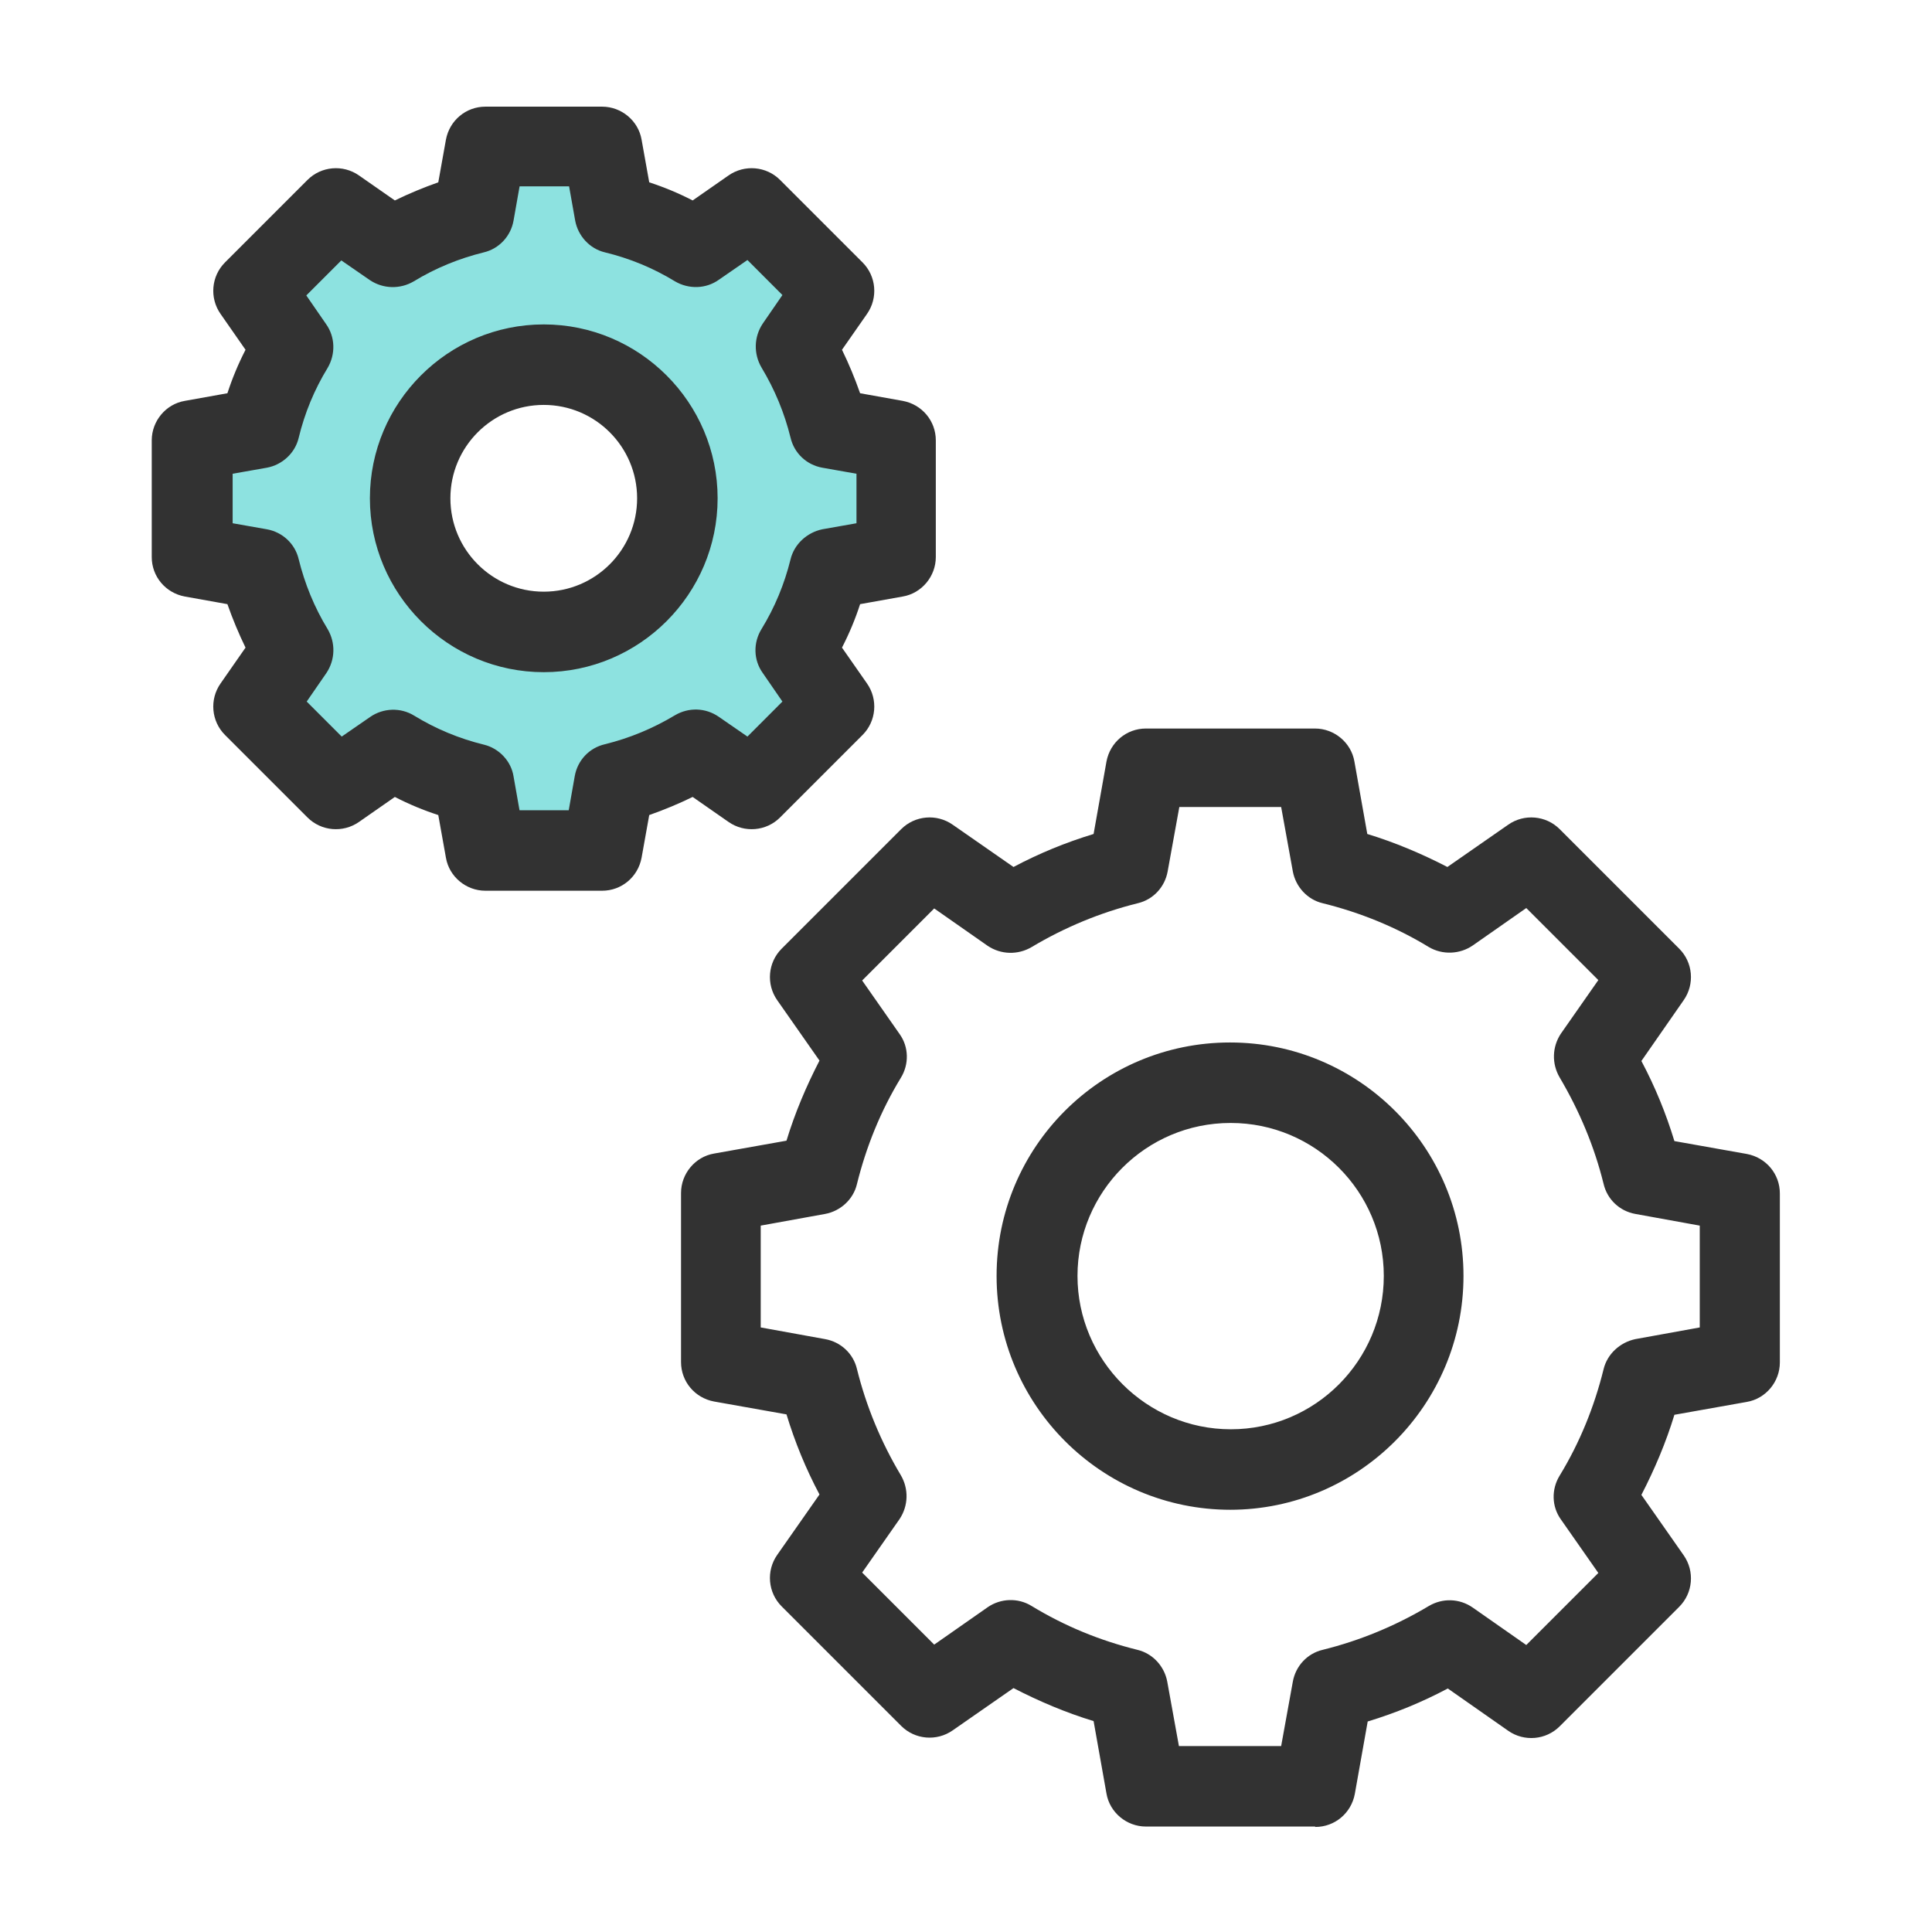 <svg width="48" height="48" viewBox="0 0 48 48" fill="none" xmlns="http://www.w3.org/2000/svg">
<path d="M32.67 45.38H28.47C27.99 45.38 27.57 45.03 27.49 44.56L27.17 42.76C26.48 42.55 25.82 42.27 25.18 41.94L23.67 42.99C23.27 43.27 22.73 43.22 22.39 42.88L19.42 39.91C19.08 39.57 19.03 39.03 19.31 38.63L20.36 37.13C20.02 36.49 19.75 35.83 19.54 35.14L17.74 34.82C17.26 34.73 16.92 34.32 16.92 33.84V29.64C16.92 29.16 17.27 28.74 17.74 28.66L19.54 28.34C19.75 27.65 20.03 26.99 20.36 26.35L19.31 24.85C19.03 24.45 19.08 23.91 19.42 23.57L22.39 20.6C22.73 20.26 23.27 20.21 23.67 20.49L25.18 21.54C25.82 21.2 26.48 20.93 27.17 20.72L27.49 18.92C27.58 18.44 27.99 18.1 28.47 18.1H32.67C33.15 18.1 33.57 18.45 33.65 18.92L33.97 20.72C34.66 20.93 35.32 21.21 35.96 21.54L37.47 20.49C37.87 20.21 38.41 20.26 38.75 20.6L41.72 23.57C42.06 23.91 42.11 24.45 41.83 24.85L40.78 26.36C41.12 27 41.39 27.66 41.6 28.35L43.4 28.67C43.88 28.76 44.22 29.17 44.22 29.65V33.85C44.22 34.33 43.87 34.75 43.4 34.83L41.6 35.15C41.39 35.84 41.11 36.5 40.78 37.14L41.83 38.64C42.11 39.04 42.06 39.58 41.72 39.92L38.75 42.89C38.41 43.23 37.87 43.28 37.47 43L35.97 41.95C35.33 42.29 34.67 42.56 33.98 42.77L33.66 44.57C33.57 45.05 33.16 45.39 32.68 45.39L32.67 45.38ZM29.3 43.38H31.83L32.12 41.78C32.19 41.39 32.48 41.08 32.86 40.99C33.79 40.76 34.68 40.39 35.5 39.9C35.84 39.7 36.26 39.71 36.59 39.94L37.92 40.87L39.71 39.08L38.78 37.75C38.55 37.43 38.54 37 38.75 36.66C39.25 35.84 39.61 34.95 39.84 34.02C39.93 33.64 40.25 33.35 40.63 33.27L42.23 32.98V30.45L40.63 30.16C40.24 30.09 39.93 29.8 39.84 29.41C39.61 28.48 39.24 27.6 38.75 26.77C38.55 26.43 38.56 26.01 38.78 25.68L39.71 24.35L37.92 22.56L36.59 23.49C36.27 23.71 35.84 23.73 35.5 23.53C34.68 23.03 33.79 22.67 32.86 22.44C32.48 22.35 32.19 22.03 32.12 21.65L31.83 20.05H29.3L29.01 21.65C28.94 22.04 28.65 22.35 28.27 22.44C27.34 22.67 26.45 23.04 25.63 23.53C25.29 23.73 24.87 23.72 24.54 23.5L23.21 22.57L21.42 24.36L22.35 25.69C22.58 26.01 22.59 26.44 22.38 26.78C21.88 27.6 21.52 28.49 21.29 29.42C21.2 29.8 20.88 30.09 20.5 30.16L18.9 30.45V32.98L20.5 33.27C20.89 33.34 21.2 33.63 21.29 34.01C21.52 34.94 21.89 35.83 22.38 36.65C22.58 36.99 22.57 37.41 22.35 37.74L21.42 39.07L23.21 40.86L24.54 39.93C24.86 39.71 25.29 39.69 25.63 39.9C26.45 40.4 27.33 40.76 28.26 40.99C28.64 41.08 28.93 41.4 29 41.78L29.29 43.38H29.3ZM30.57 37.51C27.37 37.51 24.76 34.91 24.76 31.7C24.76 28.49 27.36 25.9 30.56 25.9C33.76 25.9 36.36 28.5 36.36 31.7C36.36 34.9 33.76 37.51 30.56 37.51H30.57ZM30.57 27.9C28.47 27.9 26.77 29.61 26.77 31.7C26.77 33.79 28.48 35.51 30.58 35.51C32.68 35.51 34.38 33.8 34.38 31.7C34.38 29.6 32.67 27.9 30.58 27.9H30.57Z" fill="#323232"/>
<path d="M22.269 13.83V10.93L20.599 10.63C20.419 9.91 20.139 9.23 19.769 8.62L20.739 7.22L18.689 5.17L17.289 6.14C16.669 5.77 15.999 5.48 15.279 5.31L14.979 3.64H12.079L11.779 5.31C11.059 5.49 10.379 5.77 9.769 6.14L8.369 5.17L6.319 7.22L7.289 8.62C6.919 9.24 6.629 9.91 6.459 10.63L4.789 10.93V13.83L6.459 14.13C6.639 14.85 6.919 15.53 7.289 16.14L6.319 17.54L8.369 19.59L9.769 18.62C10.389 18.99 11.059 19.28 11.779 19.45L12.079 21.12H14.979L15.279 19.45C15.999 19.27 16.679 18.99 17.289 18.62L18.689 19.59L20.739 17.54L19.769 16.14C20.139 15.52 20.429 14.85 20.599 14.13L22.269 13.83ZM13.509 15.7C11.679 15.7 10.189 14.21 10.189 12.38C10.189 10.55 11.679 9.06 13.509 9.06C15.339 9.06 16.829 10.55 16.829 12.38C16.829 14.21 15.339 15.7 13.509 15.7Z" fill="#8DE2E0"/>
<path d="M14.96 22.13H12.059C11.579 22.13 11.159 21.78 11.079 21.31L10.889 20.25C10.52 20.13 10.159 19.98 9.81 19.8L8.92 20.42C8.52 20.7 7.98 20.65 7.64 20.31L5.59 18.26C5.25 17.92 5.2 17.38 5.48 16.98L6.1 16.09C5.93 15.74 5.78 15.38 5.65 15.01L4.59 14.82C4.11 14.73 3.77 14.32 3.77 13.84V10.94C3.77 10.46 4.12 10.04 4.59 9.96L5.65 9.77C5.77 9.4 5.92 9.04 6.1 8.69L5.48 7.8C5.2 7.4 5.25 6.86 5.59 6.52L7.64 4.47C7.98 4.13 8.52 4.08 8.92 4.36L9.81 4.98C10.159 4.81 10.52 4.66 10.889 4.53L11.079 3.47C11.169 2.99 11.579 2.65 12.059 2.65H14.96C15.44 2.65 15.86 3 15.94 3.47L16.13 4.53C16.5 4.65 16.86 4.8 17.209 4.98L18.099 4.36C18.5 4.08 19.04 4.13 19.38 4.47L21.43 6.52C21.77 6.86 21.82 7.4 21.54 7.8L20.919 8.69C21.09 9.04 21.239 9.4 21.369 9.77L22.43 9.96C22.91 10.05 23.25 10.46 23.25 10.94V13.84C23.25 14.32 22.899 14.74 22.43 14.82L21.369 15.01C21.25 15.38 21.099 15.74 20.919 16.09L21.54 16.98C21.82 17.38 21.77 17.92 21.43 18.26L19.38 20.31C19.04 20.65 18.5 20.7 18.099 20.42L17.209 19.8C16.86 19.97 16.5 20.12 16.13 20.25L15.94 21.31C15.85 21.79 15.44 22.13 14.96 22.13ZM12.899 20.13H14.13L14.28 19.28C14.35 18.89 14.639 18.58 15.03 18.49C15.639 18.34 16.22 18.1 16.77 17.77C17.11 17.57 17.529 17.58 17.86 17.81L18.57 18.3L19.439 17.43L18.95 16.72C18.72 16.4 18.709 15.97 18.919 15.63C19.25 15.09 19.489 14.51 19.64 13.9C19.73 13.52 20.049 13.23 20.43 13.15L21.279 13V11.77L20.43 11.62C20.04 11.55 19.73 11.26 19.64 10.87C19.489 10.26 19.25 9.68 18.919 9.13C18.72 8.79 18.73 8.37 18.95 8.04L19.439 7.33L18.57 6.46L17.86 6.95C17.54 7.18 17.11 7.19 16.77 6.99C16.23 6.66 15.649 6.42 15.03 6.27C14.649 6.18 14.36 5.86 14.29 5.48L14.139 4.63H12.909L12.759 5.48C12.69 5.87 12.399 6.18 12.02 6.27C11.409 6.42 10.819 6.66 10.28 6.99C9.94 7.19 9.52 7.18 9.19 6.96L8.48 6.47L7.61 7.34L8.1 8.05C8.33 8.37 8.34 8.8 8.14 9.14C7.81 9.68 7.57 10.26 7.42 10.88C7.33 11.26 7.01 11.55 6.63 11.62L5.78 11.77V13L6.63 13.15C7.02 13.22 7.33 13.51 7.42 13.89C7.57 14.5 7.81 15.09 8.14 15.63C8.34 15.97 8.33 16.39 8.11 16.72L7.62 17.43L8.49 18.3L9.2 17.81C9.52 17.59 9.95 17.57 10.29 17.78C10.829 18.11 11.409 18.35 12.02 18.5C12.399 18.59 12.7 18.91 12.759 19.29L12.909 20.14L12.899 20.13ZM13.509 16.7C11.13 16.7 9.19 14.76 9.19 12.38C9.19 10 11.13 8.06 13.509 8.06C15.889 8.06 17.829 10 17.829 12.38C17.829 14.76 15.889 16.7 13.509 16.7ZM13.509 10.06C12.229 10.06 11.19 11.1 11.19 12.38C11.19 13.66 12.229 14.7 13.509 14.7C14.79 14.7 15.829 13.66 15.829 12.38C15.829 11.1 14.79 10.06 13.509 10.06Z" fill="#323232"/>
</svg>
